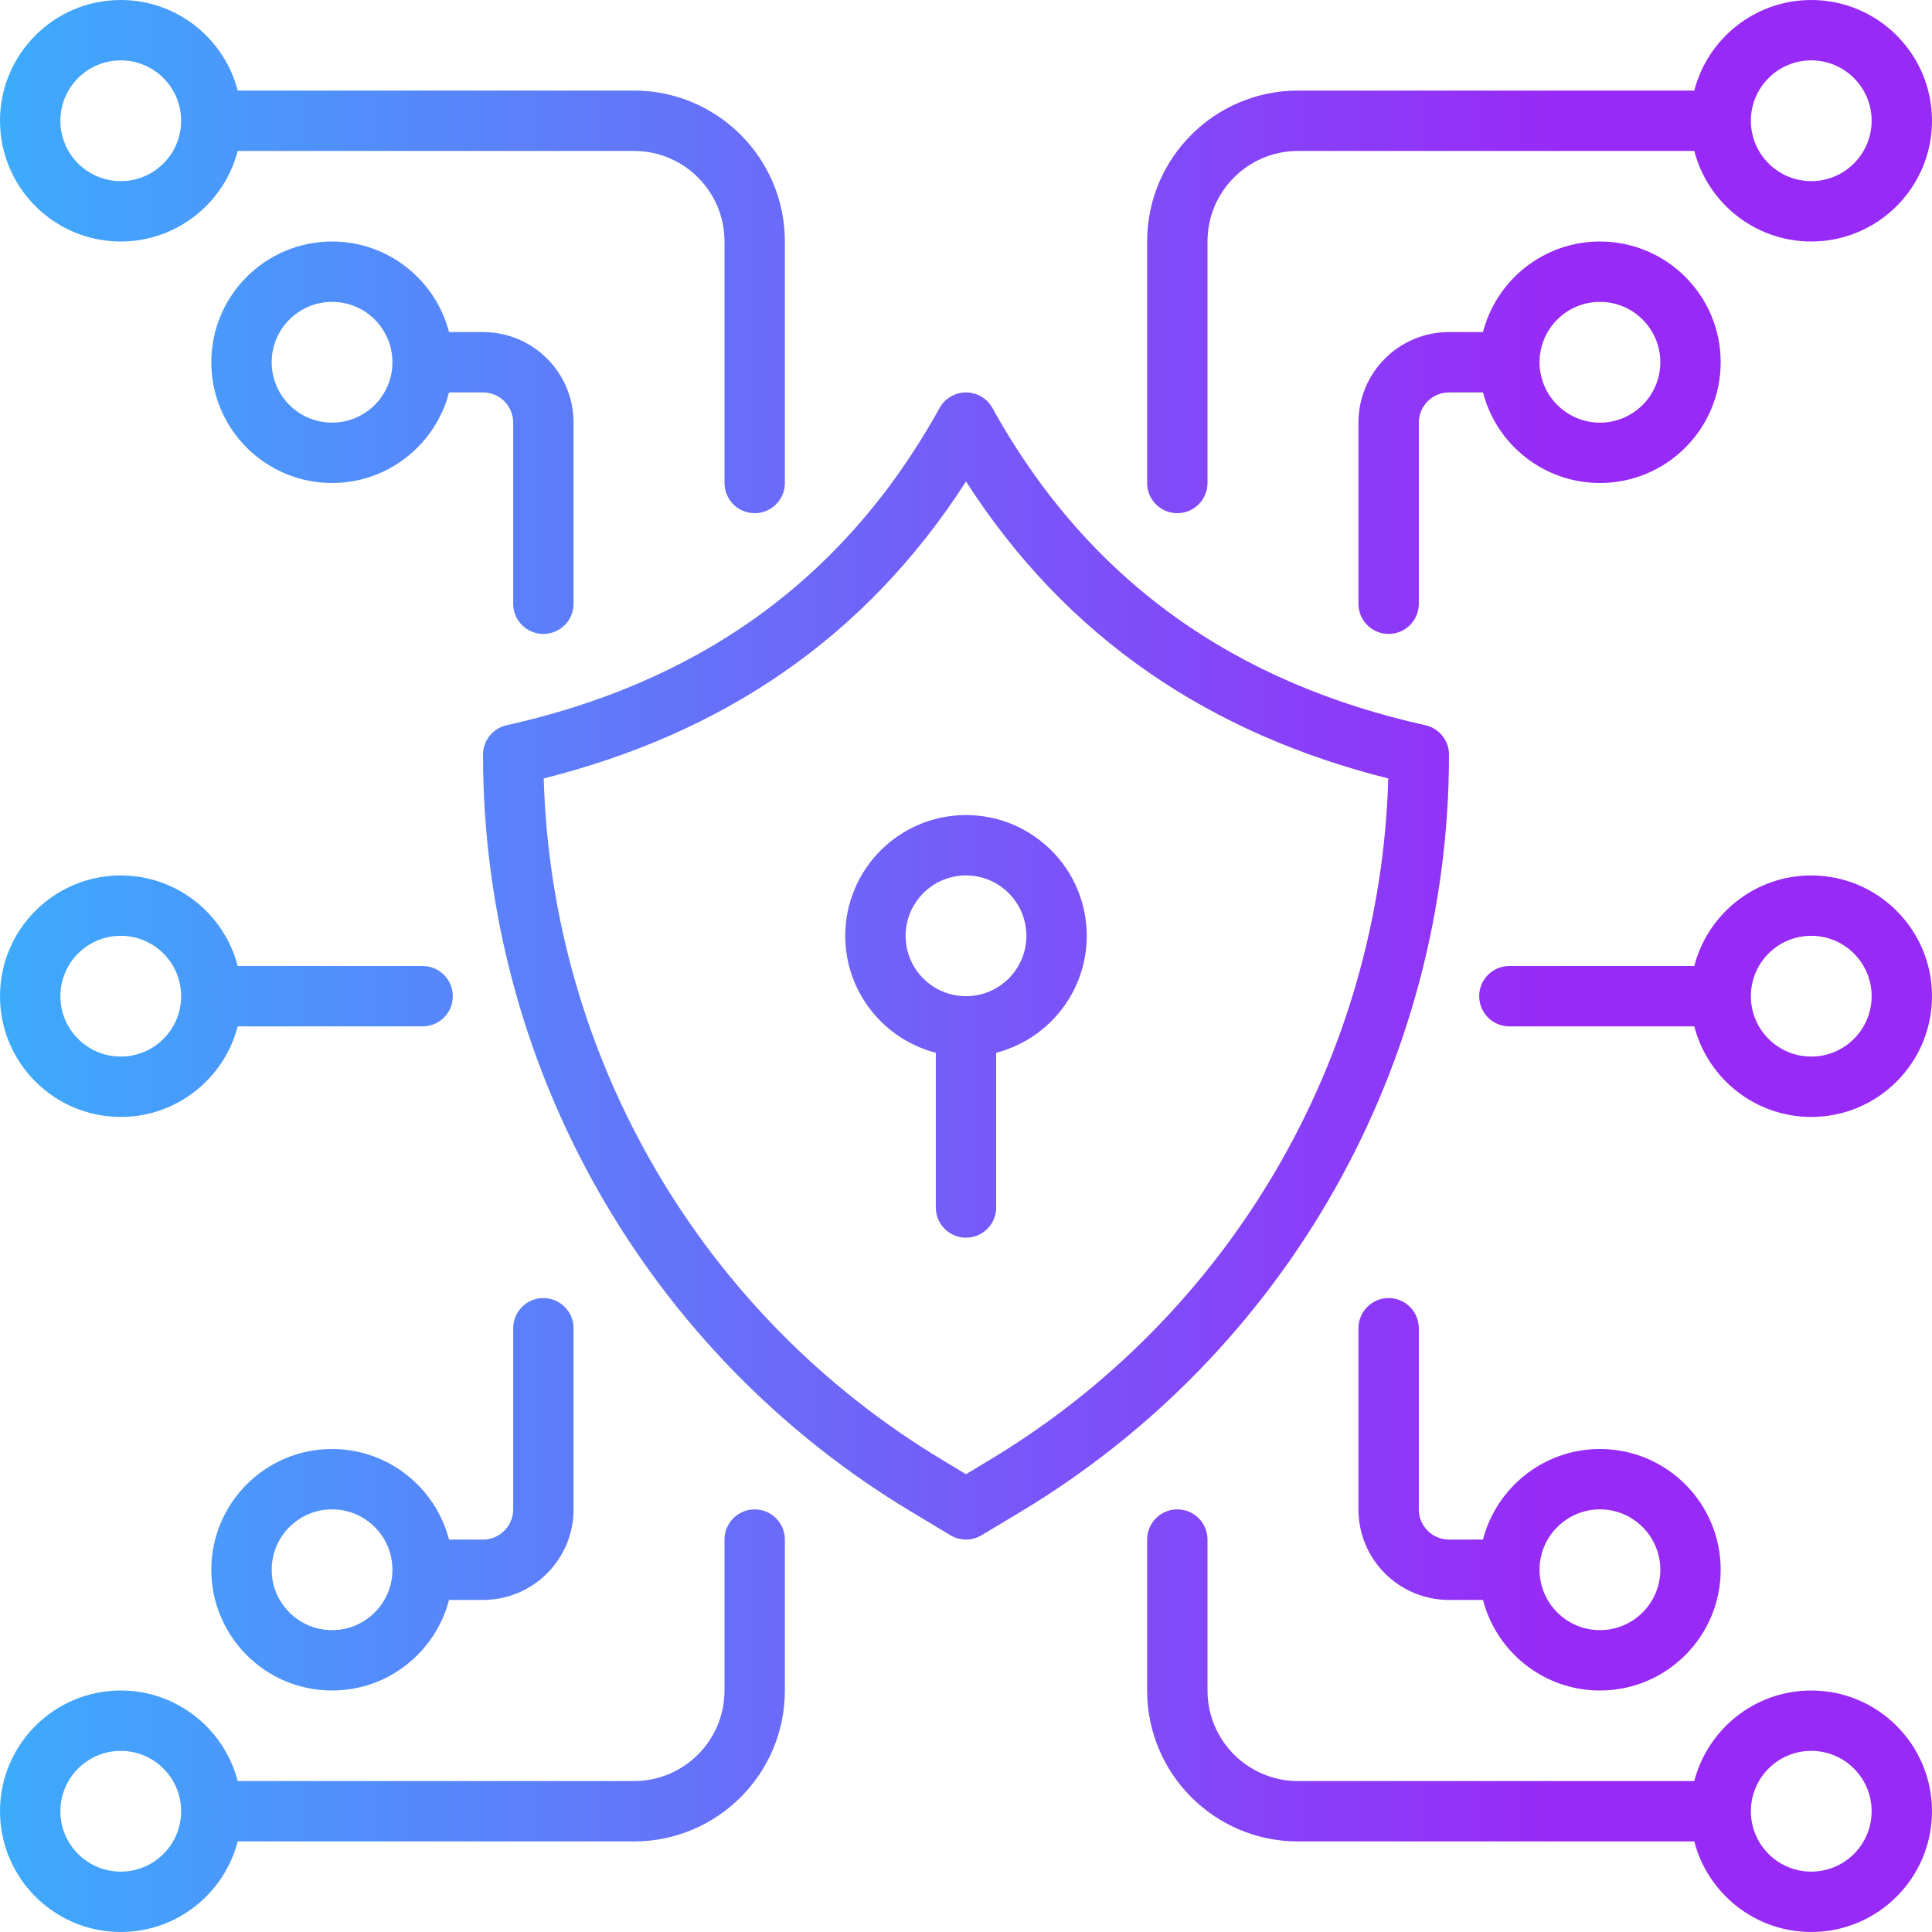 <svg width="56" height="56" viewBox="0 0 56 56" fill="none" xmlns="http://www.w3.org/2000/svg">
<g clip-path="url(#clip0_6_341)">
<path fill-rule="evenodd" clip-rule="evenodd" d="M6.89 51.625C6.5 50.117 5.129 49 3.5 49C1.568 49 0 50.568 0 52.5C0 54.432 1.568 56 3.5 56C5.129 56 6.5 54.883 6.89 53.375H18.375C20.791 53.375 22.75 51.416 22.75 49V44.625C22.75 44.142 22.358 43.75 21.875 43.75C21.392 43.75 21 44.142 21 44.625V49C21 50.45 19.825 51.625 18.375 51.625H6.89ZM49.11 53.375C49.5 54.883 50.871 56 52.5 56C54.432 56 56 54.432 56 52.5C56 50.568 54.432 49 52.5 49C50.871 49 49.5 50.117 49.11 51.625H37.625C36.175 51.625 35 50.45 35 49V44.625C35 44.142 34.608 43.75 34.125 43.75C33.642 43.75 33.25 44.142 33.25 44.625V49C33.25 51.416 35.209 53.375 37.625 53.375H49.11ZM5.25 52.5C5.25 53.466 4.466 54.25 3.5 54.25C2.534 54.25 1.75 53.466 1.75 52.5C1.75 51.534 2.534 50.75 3.5 50.75C4.466 50.75 5.25 51.534 5.25 52.5ZM50.75 52.5C50.75 51.534 51.534 50.75 52.5 50.75C53.466 50.75 54.25 51.534 54.25 52.5C54.25 53.466 53.466 54.25 52.5 54.25C51.534 54.25 50.75 53.466 50.75 52.5ZM13.015 44.625C12.625 43.117 11.254 42 9.625 42C7.693 42 6.125 43.568 6.125 45.5C6.125 47.432 7.693 49 9.625 49C11.254 49 12.625 47.883 13.015 46.375H14C15.45 46.375 16.625 45.2 16.625 43.75V38.5C16.625 38.017 16.233 37.625 15.75 37.625C15.267 37.625 14.875 38.017 14.875 38.5V43.75C14.875 44.233 14.483 44.625 14 44.625H13.015ZM42.985 46.375C43.375 47.883 44.746 49 46.375 49C48.307 49 49.875 47.432 49.875 45.5C49.875 43.568 48.307 42 46.375 42C44.746 42 43.375 43.117 42.985 44.625H42C41.516 44.625 41.125 44.233 41.125 43.75V38.5C41.125 38.017 40.733 37.625 40.25 37.625C39.767 37.625 39.375 38.017 39.375 38.5V43.75C39.375 45.2 40.55 46.375 42 46.375H42.985ZM11.375 45.5C11.375 46.466 10.591 47.25 9.625 47.25C8.659 47.25 7.875 46.466 7.875 45.5C7.875 44.534 8.659 43.75 9.625 43.75C10.591 43.75 11.375 44.534 11.375 45.5ZM44.625 45.5C44.625 44.534 45.409 43.75 46.375 43.75C47.341 43.75 48.125 44.534 48.125 45.5C48.125 46.466 47.341 47.25 46.375 47.25C45.409 47.25 44.625 46.466 44.625 45.5ZM29.571 43.828C37.282 39.202 42 30.867 42 21.875C42 21.465 41.716 21.11 41.315 21.021C35.891 19.814 31.589 16.925 28.766 11.826C28.612 11.547 28.319 11.375 28 11.375C27.681 11.375 27.388 11.547 27.234 11.826C24.411 16.925 20.11 19.814 14.685 21.021C14.284 21.11 14 21.465 14 21.875C14 30.867 18.718 39.202 26.43 43.828L27.55 44.5C27.827 44.666 28.173 44.666 28.451 44.5L29.571 43.828ZM28.67 42.327L28 42.73L27.331 42.327C20.344 38.136 15.994 30.677 15.76 22.564C20.895 21.273 25.059 18.531 28 13.956C30.941 18.531 35.105 21.273 40.24 22.564C40.006 30.677 35.657 38.136 28.67 42.327ZM27.125 30.515V35C27.125 35.483 27.517 35.875 28 35.875C28.483 35.875 28.875 35.483 28.875 35V30.515C30.384 30.125 31.5 28.754 31.5 27.125C31.5 25.193 29.932 23.625 28 23.625C26.068 23.625 24.5 25.193 24.5 27.125C24.5 28.754 25.616 30.125 27.125 30.515ZM49.11 28H43.75C43.267 28 42.875 28.392 42.875 28.875C42.875 29.358 43.267 29.75 43.75 29.75H49.11C49.5 31.259 50.871 32.375 52.5 32.375C54.432 32.375 56 30.807 56 28.875C56 26.943 54.432 25.375 52.5 25.375C50.871 25.375 49.5 26.491 49.11 28ZM6.89 29.75H12.25C12.733 29.75 13.125 29.358 13.125 28.875C13.125 28.392 12.733 28 12.25 28H6.89C6.5 26.491 5.129 25.375 3.5 25.375C1.568 25.375 0 26.943 0 28.875C0 30.807 1.568 32.375 3.5 32.375C5.129 32.375 6.5 31.259 6.89 29.75ZM5.25 28.875C5.25 29.841 4.466 30.625 3.5 30.625C2.534 30.625 1.75 29.841 1.75 28.875C1.75 27.909 2.534 27.125 3.5 27.125C4.466 27.125 5.25 27.909 5.25 28.875ZM50.75 28.875C50.75 27.909 51.534 27.125 52.5 27.125C53.466 27.125 54.25 27.909 54.25 28.875C54.25 29.841 53.466 30.625 52.5 30.625C51.534 30.625 50.75 29.841 50.75 28.875ZM29.75 27.125C29.75 28.091 28.966 28.875 28 28.875C27.034 28.875 26.25 28.091 26.25 27.125C26.25 26.159 27.034 25.375 28 25.375C28.966 25.375 29.75 26.159 29.75 27.125ZM42.985 9.625H42C40.55 9.625 39.375 10.799 39.375 12.25V17.5C39.375 17.983 39.767 18.375 40.25 18.375C40.733 18.375 41.125 17.983 41.125 17.5V12.25C41.125 11.766 41.517 11.375 42 11.375H42.985C43.375 12.883 44.746 14 46.375 14C48.307 14 49.875 12.432 49.875 10.5C49.875 8.568 48.307 7 46.375 7C44.746 7 43.375 8.117 42.985 9.625ZM13.015 11.375H14C14.484 11.375 14.875 11.766 14.875 12.25V17.5C14.875 17.983 15.267 18.375 15.75 18.375C16.233 18.375 16.625 17.983 16.625 17.5V12.25C16.625 10.799 15.451 9.625 14 9.625H13.015C12.625 8.117 11.254 7 9.625 7C7.693 7 6.125 8.568 6.125 10.5C6.125 12.432 7.693 14 9.625 14C11.254 14 12.625 12.883 13.015 11.375ZM49.11 2.625H37.625C35.209 2.625 33.25 4.584 33.25 7V14C33.25 14.483 33.642 14.875 34.125 14.875C34.608 14.875 35 14.483 35 14V7C35 5.55 36.175 4.375 37.625 4.375H49.11C49.5 5.883 50.871 7 52.5 7C54.432 7 56 5.432 56 3.5C56 1.568 54.432 0 52.5 0C50.871 0 49.5 1.117 49.11 2.625ZM6.89 4.375H18.375C19.825 4.375 21 5.55 21 7V14C21 14.483 21.392 14.875 21.875 14.875C22.358 14.875 22.75 14.483 22.75 14V7C22.75 4.584 20.791 2.625 18.375 2.625H6.89C6.5 1.117 5.129 0 3.5 0C1.568 0 0 1.568 0 3.5C0 5.432 1.568 7 3.5 7C5.129 7 6.5 5.883 6.89 4.375ZM44.625 10.5C44.625 9.534 45.409 8.75 46.375 8.75C47.341 8.75 48.125 9.534 48.125 10.5C48.125 11.466 47.341 12.25 46.375 12.25C45.409 12.25 44.625 11.466 44.625 10.5ZM11.375 10.5C11.375 11.466 10.591 12.25 9.625 12.25C8.659 12.25 7.875 11.466 7.875 10.5C7.875 9.534 8.659 8.75 9.625 8.75C10.591 8.75 11.375 9.534 11.375 10.5ZM50.75 3.5C50.75 2.534 51.534 1.75 52.5 1.75C53.466 1.75 54.25 2.534 54.25 3.5C54.25 4.466 53.466 5.25 52.5 5.25C51.534 5.25 50.75 4.466 50.75 3.5ZM5.25 3.5C5.25 4.466 4.466 5.25 3.5 5.25C2.534 5.25 1.75 4.466 1.75 3.5C1.75 2.534 2.534 1.75 3.5 1.75C4.466 1.75 5.25 2.534 5.25 3.5Z" fill="url(#paint0_linear_6_341)"/>
</g>
<defs>
<linearGradient id="paint0_linear_6_341" x1="-4.17232e-07" y1="28" x2="45.248" y2="28" gradientUnits="userSpaceOnUse">
<stop stop-color="#3DABFC"/>
<stop offset="1" stop-color="#982AF7"/>
</linearGradient>
<clipPath id="clip0_6_341">
<rect width="56" height="56" fill="white"/>
</clipPath>
</defs>
</svg>
